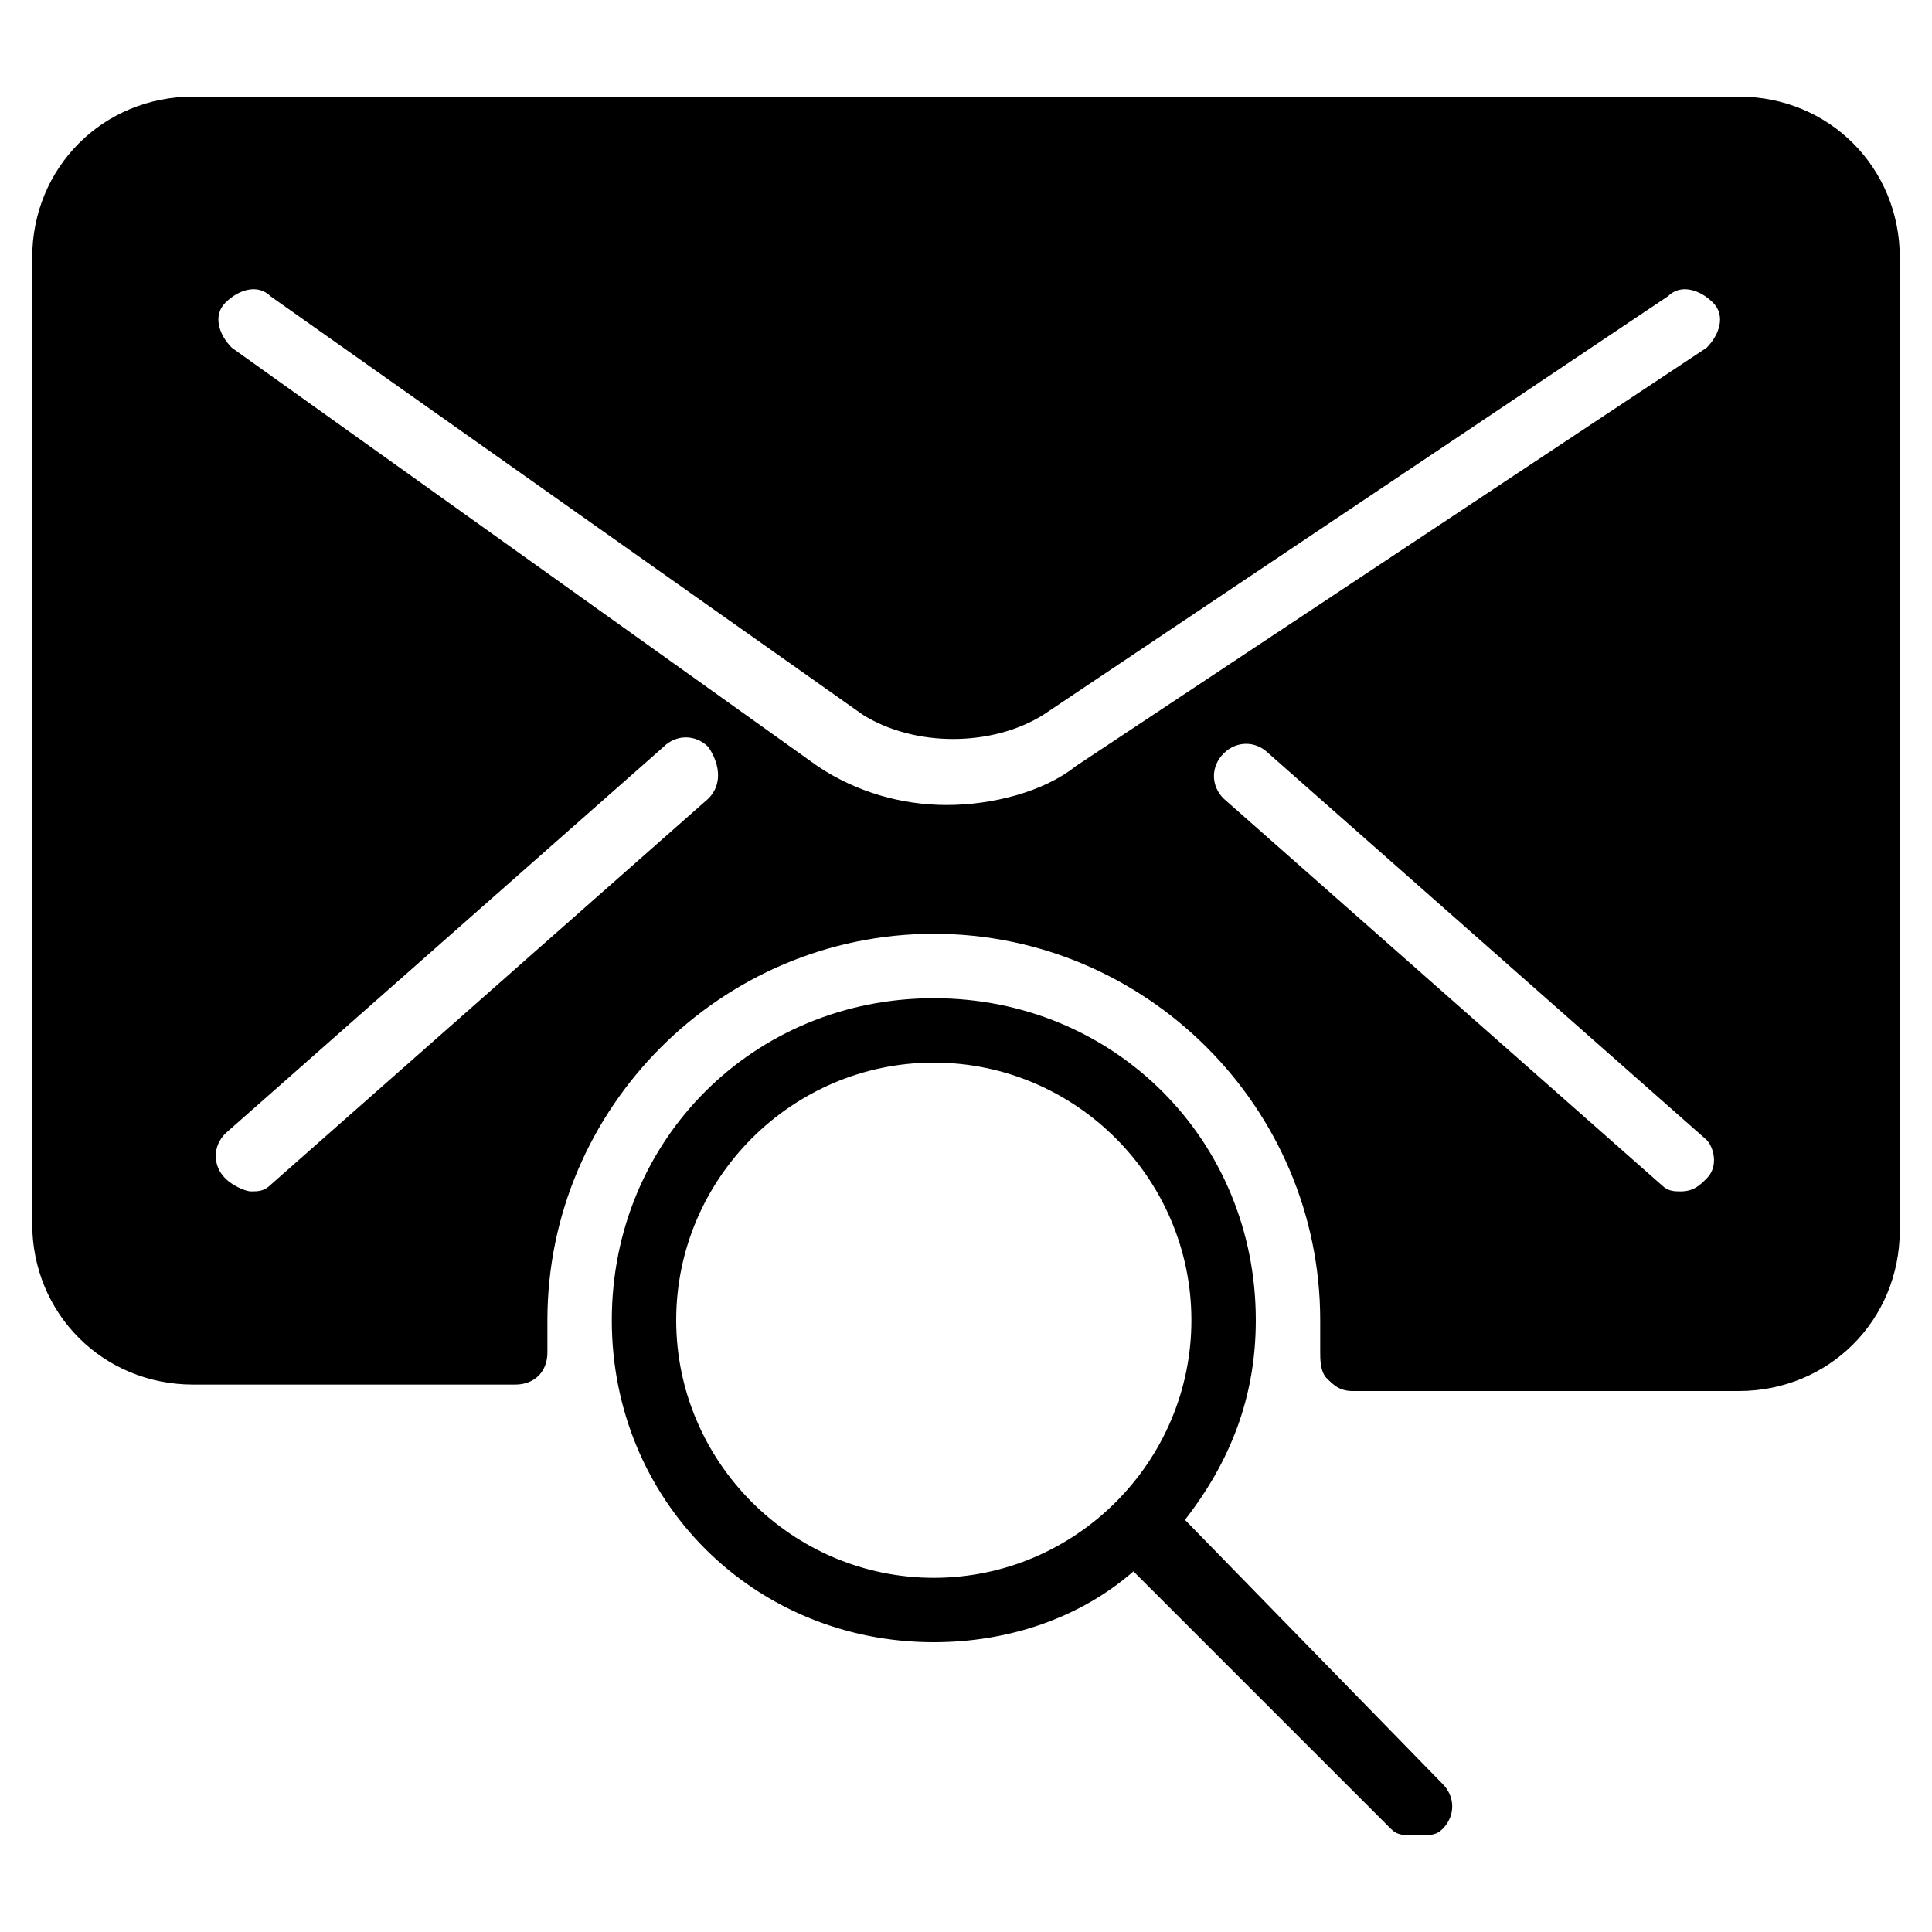 <?xml version="1.0" encoding="utf-8"?>
<!-- Generator: Adobe Illustrator 19.0.0, SVG Export Plug-In . SVG Version: 6.00 Build 0)  -->
<svg version="1.1" id="Layer_1" xmlns="http://www.w3.org/2000/svg" xmlns:xlink="http://www.w3.org/1999/xlink" x="0px" y="0px"
	 viewBox="0 0 30 30" style="enable-background:new 0 0 30 30;" xml:space="preserve">
<g>
	<path d="M27,1.5H3C1.6,1.5,0.5,2.6,0.5,4v15c0,1.4,1.1,2.5,2.5,2.5h5c0,0,0,0,0,0c0.3,0,0.5-0.2,0.5-0.5c0-0.1,0-0.1,0-0.2
		c0-0.1,0-0.2,0-0.3c0-3.3,2.7-6,6-6s6,2.7,6,6c0,0.2,0,0.3,0,0.5c0,0.1,0,0.3,0.1,0.4c0.1,0.1,0.2,0.2,0.4,0.2h6
		c1.4,0,2.5-1.1,2.5-2.5V4C29.5,2.6,28.4,1.5,27,1.5z M11,12.4l-6.8,6c-0.1,0.1-0.2,0.1-0.3,0.1c-0.1,0-0.3-0.1-0.4-0.2
		c-0.2-0.2-0.2-0.5,0-0.7l6.8-6c0.2-0.2,0.5-0.2,0.7,0C11.2,11.9,11.2,12.2,11,12.4z M16.7,11.9c-0.5,0.4-1.3,0.6-2,0.6
		c-0.7,0-1.4-0.2-2-0.6L3.6,5.4C3.4,5.2,3.3,4.9,3.5,4.7c0.2-0.2,0.5-0.3,0.7-0.1l9.2,6.5c0.8,0.5,2,0.5,2.8,0l9.7-6.5
		c0.2-0.2,0.5-0.1,0.7,0.1c0.2,0.2,0.1,0.5-0.1,0.7L16.7,11.9z M26.5,18.3c-0.1,0.1-0.2,0.2-0.4,0.2c-0.1,0-0.2,0-0.3-0.1l-6.8-6
		c-0.2-0.2-0.2-0.5,0-0.7c0.2-0.2,0.5-0.2,0.7,0l6.8,6C26.6,17.8,26.7,18.1,26.5,18.3z"/>
	<path d="M18.4,23.6c0.7-0.9,1.1-1.9,1.1-3.1c0-2.8-2.2-5-5-5s-5,2.2-5,5s2.2,5,5,5c1.2,0,2.3-0.4,3.1-1.1l4,4
		c0.1,0.1,0.2,0.1,0.4,0.1s0.3,0,0.4-0.1c0.2-0.2,0.2-0.5,0-0.7L18.4,23.6z M14.5,24.5c-2.2,0-4-1.8-4-4s1.8-4,4-4s4,1.8,4,4
		S16.7,24.5,14.5,24.5z"/>
</g>
</svg>
